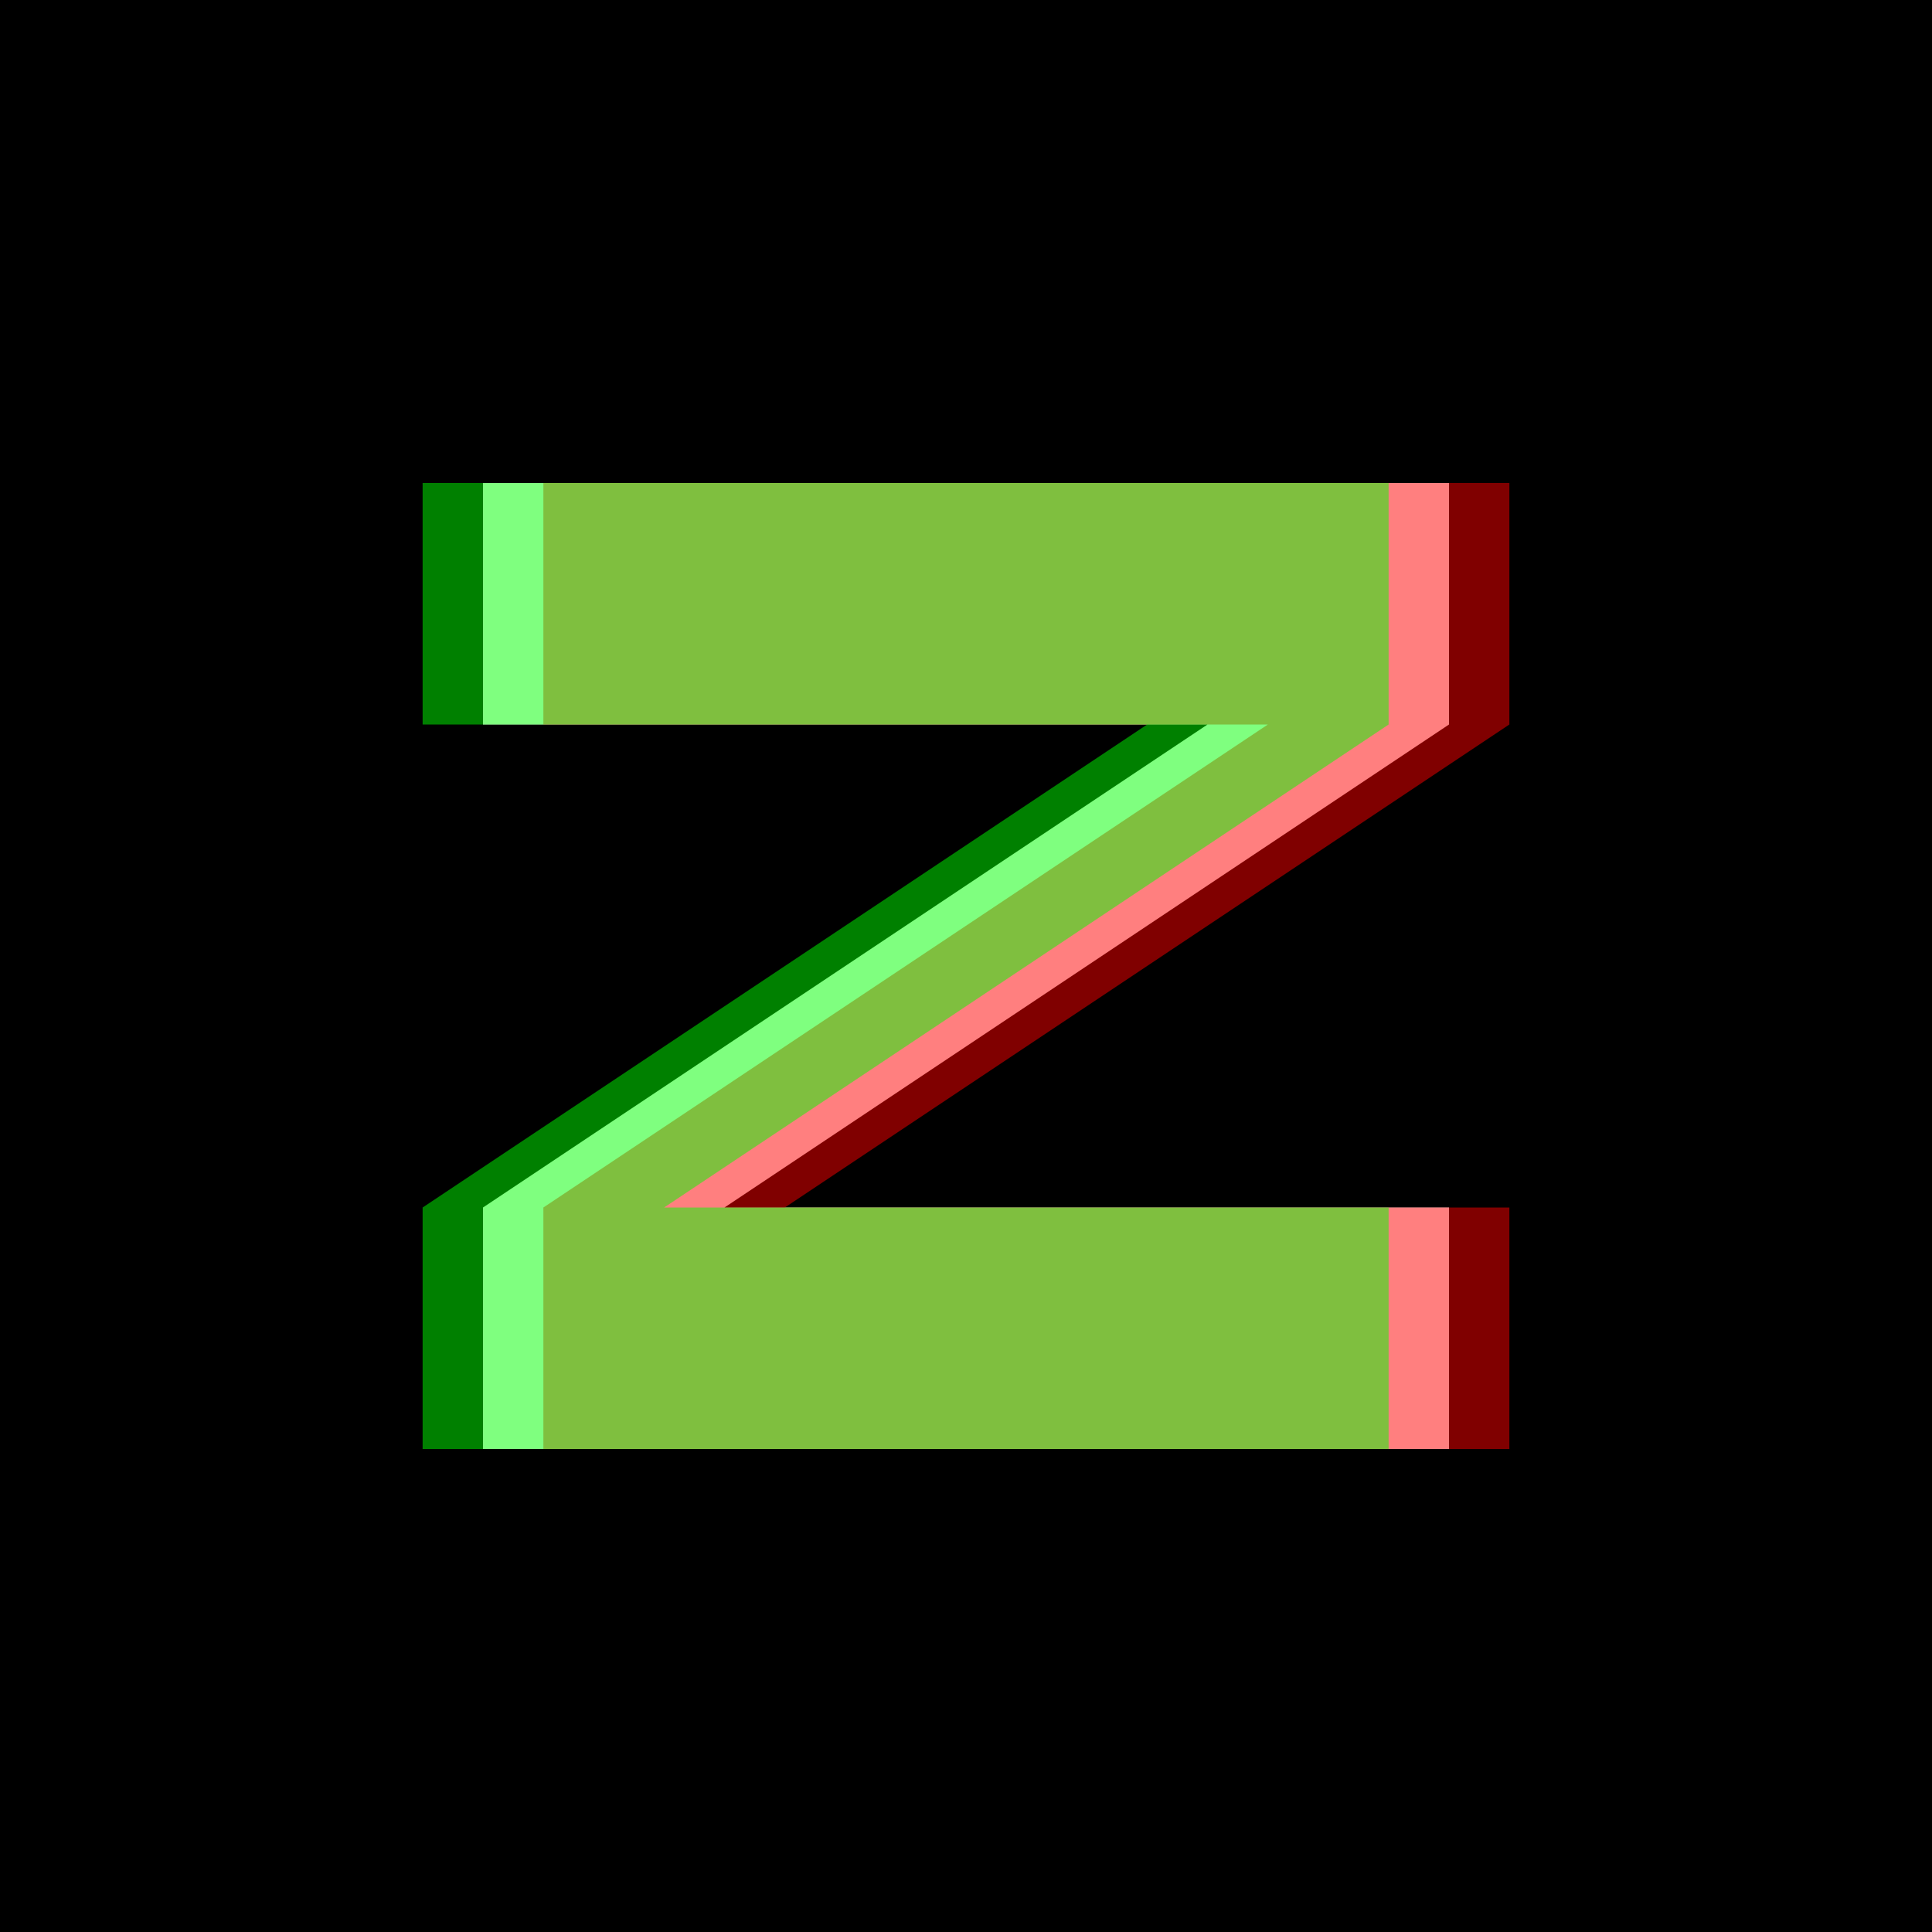 <?xml version="1.0" encoding="UTF-8"?>
<svg width="32" height="32" viewBox="0 0 32 32" fill="none" xmlns="http://www.w3.org/2000/svg">
    <!-- Background -->
    <rect width="32" height="32" fill="black"/>
    
    <!-- Main Z -->
    <path d="M8 8H24V12L12 20H24V24H8V20L20 12H8V8Z" fill="white"/>
    
    <!-- Glitch effect layers -->
    <path d="M8 8H24V12L12 20H24V24H8V20L20 12H8V8Z" fill="#FF0000" opacity="0.5" transform="translate(1, 0)"/>
    <path d="M8 8H24V12L12 20H24V24H8V20L20 12H8V8Z" fill="#00FF00" opacity="0.5" transform="translate(-1, 0)"/>
</svg> 